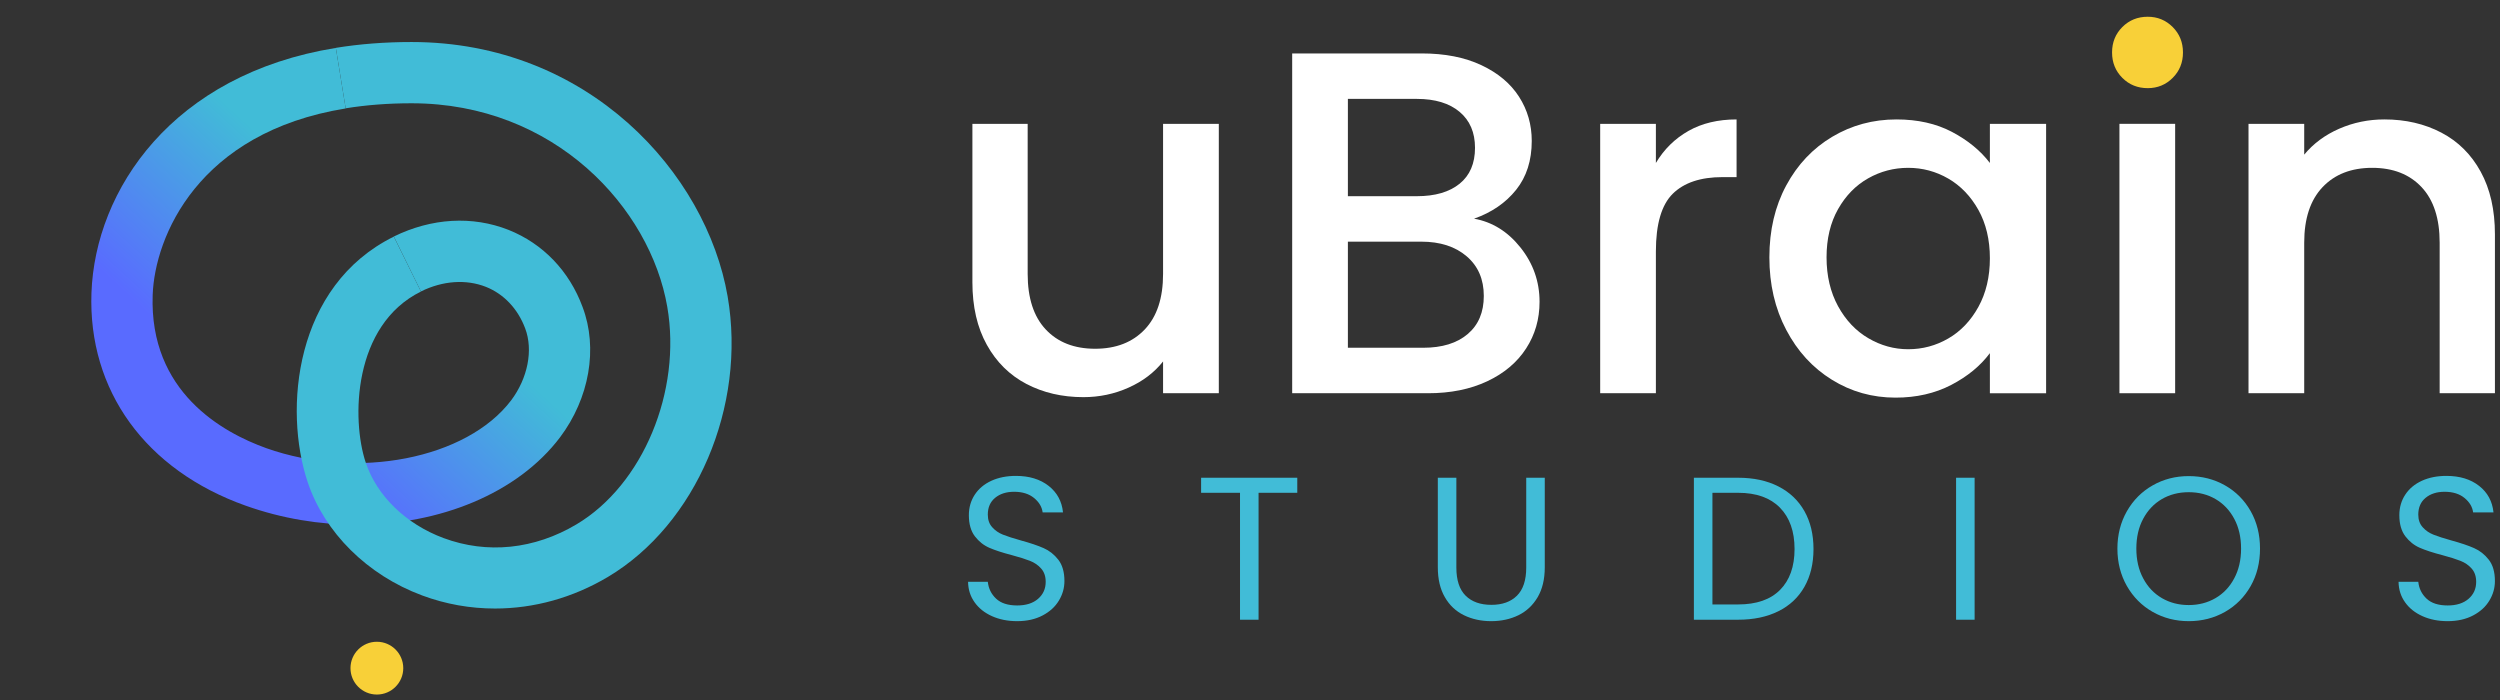 <svg width="400" height="112" viewBox="0 0 400 112" fill="none" xmlns="http://www.w3.org/2000/svg">
<rect x="0" y="0" width="400" height="112" fill="#333333" stroke="none"/>
<path d="M14.634 46.832C14.069 62.487 23.296 75.225 39.339 80.92C45.116 82.972 51.153 83.956 57.052 83.958C70.333 83.968 82.807 78.96 89.609 69.968C94.296 63.723 95.712 55.741 93.215 49.127C91.084 43.343 86.85 38.968 81.373 36.785C75.586 34.498 69.068 34.876 63.015 37.842L67.346 46.632C70.867 44.904 74.57 44.649 77.75 45.898C80.62 47.042 82.862 49.413 84.033 52.558C85.335 56.004 84.449 60.508 81.783 64.056C74.692 73.413 57.12 76.857 42.605 71.706C35.585 69.19 23.88 62.695 24.428 47.205C24.753 37.907 31.665 21.177 55.308 17.352L53.735 7.666C27.548 11.907 15.236 30.4 14.634 46.832Z" fill="url(#paint0_linear_534_1023)"/>
<path d="M79.205 97.365C75.253 97.365 71.312 96.673 67.544 95.272C58.775 92.013 51.922 85.217 49.214 77.093C45.362 65.534 47.095 45.719 63.012 37.858L67.352 46.646C56.457 52.027 56.218 67.113 58.511 73.994C60.29 79.33 64.943 83.85 70.958 86.086C77.948 88.684 85.51 87.904 92.25 83.889C102.855 77.571 109.095 62.611 106.764 49.092C104.042 33.304 88.777 16.524 65.848 16.524C62.146 16.524 58.598 16.795 55.306 17.33L53.735 7.656C57.545 7.037 61.62 6.723 65.848 6.723C94.139 6.723 113.02 27.695 116.422 47.427C119.454 65.014 111.397 83.889 97.266 92.308C91.642 95.658 85.411 97.365 79.205 97.365Z" fill="#41BCD7"/>
<path d="M64.522 106.905C64.522 109.236 62.631 111.127 60.299 111.127C57.967 111.127 56.077 109.236 56.077 106.905C56.077 104.573 57.967 102.682 60.299 102.682C62.631 102.682 64.522 104.573 64.522 106.905Z" fill="#F8D038"/>
<path d="M195.01 19.815V62.917H186.091V57.834C184.684 59.607 182.851 61.001 180.578 62.017C178.311 63.035 175.899 63.544 173.345 63.544C169.952 63.544 166.916 62.838 164.229 61.431C161.543 60.024 159.429 57.939 157.895 55.173C156.355 52.41 155.584 49.071 155.584 45.159V19.815H164.427V43.829C164.427 47.69 165.388 50.649 167.316 52.71C169.246 54.769 171.882 55.8 175.218 55.8C178.56 55.8 181.202 54.769 183.162 52.71C185.117 50.649 186.091 47.69 186.091 43.829V19.815H195.01Z" fill="white"/>
<path d="M234.83 53.45C236.549 51.993 237.408 49.959 237.408 47.348C237.408 44.691 236.499 42.577 234.671 41.014C232.85 39.448 230.425 38.665 227.401 38.665H215.662V55.641H227.713C230.737 55.641 233.111 54.911 234.83 53.45ZM215.662 31.391H226.694C229.616 31.391 231.896 30.726 233.538 29.396C235.181 28.065 236.002 26.149 236.002 23.647C236.002 21.197 235.181 19.28 233.538 17.898C231.896 16.517 229.616 15.823 226.694 15.823H215.662V31.391ZM243.279 39.604C245.315 42.16 246.328 45.056 246.328 48.288C246.328 51.053 245.615 53.543 244.176 55.758C242.744 57.977 240.668 59.725 237.963 61.001C235.244 62.28 232.093 62.917 228.496 62.917H206.749V8.55H227.478C231.176 8.55 234.36 9.173 237.021 10.428C239.681 11.679 241.687 13.36 243.043 15.473C244.399 17.583 245.08 19.945 245.08 22.552C245.08 25.681 244.246 28.288 242.578 30.373C240.904 32.461 238.663 33.999 235.849 34.988C238.765 35.51 241.248 37.051 243.279 39.604Z" fill="white"/>
<path d="M270.15 20.948C272.307 19.723 274.88 19.108 277.852 19.108V28.339H275.586C272.091 28.339 269.443 29.227 267.641 31C265.846 32.773 264.942 35.851 264.942 40.231V62.917H256.029V19.814H264.942V26.072C266.247 23.883 267.985 22.173 270.15 20.948Z" fill="white"/>
<path d="M316.541 33.582C315.313 31.392 313.709 29.724 311.729 28.575C309.749 27.429 307.61 26.853 305.311 26.853C303.019 26.853 300.88 27.416 298.9 28.537C296.914 29.657 295.317 31.299 294.088 33.464C292.865 35.629 292.248 38.197 292.248 41.17C292.248 44.143 292.865 46.751 294.088 48.992C295.317 51.236 296.934 52.945 298.939 54.116C300.944 55.291 303.071 55.877 305.311 55.877C307.61 55.877 309.749 55.303 311.729 54.154C313.709 53.009 315.313 51.328 316.541 49.109C317.763 46.894 318.381 44.3 318.381 41.326C318.381 38.354 317.763 35.772 316.541 33.582ZM285.799 29.669C287.594 26.334 290.046 23.74 293.151 21.888C296.252 20.038 299.683 19.109 303.44 19.109C306.826 19.109 309.786 19.774 312.314 21.104C314.841 22.435 316.866 24.09 318.381 26.073V19.815H327.377V62.918H318.381V56.503C316.866 58.538 314.803 60.23 312.2 61.587C309.59 62.943 306.616 63.621 303.28 63.621C299.575 63.621 296.188 62.669 293.114 60.765C290.033 58.862 287.594 56.204 285.799 52.785C283.997 49.373 283.1 45.499 283.1 41.17C283.1 36.841 283.997 33.009 285.799 29.669Z" fill="white"/>
<path d="M339.111 19.814H348.023V62.916H339.111V19.814Z" fill="white"/>
<path d="M390.619 21.222C393.305 22.628 395.406 24.717 396.915 27.48C398.43 30.246 399.188 33.582 399.188 37.493V62.917H390.345V38.824C390.345 34.963 389.384 32.006 387.454 29.943C385.519 27.884 382.89 26.853 379.547 26.853C376.212 26.853 373.563 27.884 371.61 29.943C369.655 32.006 368.674 34.963 368.674 38.824V62.917H359.762V19.815H368.674V24.742C370.139 22.969 372.004 21.588 374.271 20.595C376.537 19.605 378.949 19.108 381.508 19.108C384.896 19.108 387.932 19.815 390.619 21.222Z" fill="white"/>
<path d="M158.717 98.585C157.532 98.054 156.603 97.312 155.935 96.367C155.26 95.424 154.909 94.33 154.891 93.092H158.049C158.163 94.157 158.602 95.055 159.373 95.781C160.143 96.51 161.27 96.873 162.747 96.873C164.16 96.873 165.274 96.519 166.089 95.813C166.903 95.11 167.311 94.202 167.311 93.092C167.311 92.222 167.069 91.516 166.592 90.974C166.115 90.43 165.516 90.017 164.797 89.736C164.084 89.453 163.116 89.147 161.9 88.823C160.397 88.431 159.194 88.04 158.297 87.648C157.392 87.256 156.622 86.646 155.979 85.808C155.343 84.972 155.018 83.848 155.018 82.434C155.018 81.196 155.336 80.098 155.966 79.143C156.597 78.185 157.482 77.446 158.621 76.924C159.761 76.402 161.072 76.144 162.549 76.144C164.681 76.144 166.42 76.676 167.782 77.74C169.139 78.805 169.902 80.219 170.081 81.98H166.821C166.712 81.11 166.255 80.343 165.452 79.681C164.644 79.016 163.581 78.684 162.257 78.684C161.015 78.684 160.009 79.006 159.226 79.646C158.443 80.289 158.049 81.184 158.049 82.336C158.049 83.163 158.283 83.835 158.755 84.357C159.22 84.879 159.793 85.276 160.48 85.547C161.162 85.818 162.123 86.13 163.364 86.477C164.866 86.887 166.069 87.295 166.98 87.699C167.897 88.1 168.68 88.721 169.33 89.555C169.978 90.392 170.309 91.528 170.309 92.962C170.309 94.072 170.017 95.113 169.425 96.09C168.839 97.071 167.973 97.863 166.821 98.471C165.668 99.079 164.312 99.385 162.747 99.385C161.244 99.385 159.901 99.117 158.717 98.585Z" fill="#41BCD7"/>
<path d="M207.564 76.438V78.847H201.369V99.155H198.402V78.847H192.177V76.438H207.564Z" fill="#41BCD7"/>
<path d="M233.018 76.438V90.813C233.018 92.831 233.514 94.33 234.501 95.31C235.488 96.288 236.863 96.775 238.626 96.775C240.364 96.775 241.726 96.288 242.713 95.31C243.7 94.33 244.197 92.831 244.197 90.813V76.438H247.163V90.778C247.163 92.668 246.781 94.26 246.024 95.552C245.26 96.848 244.234 97.809 242.943 98.439C241.651 99.069 240.199 99.385 238.588 99.385C236.984 99.385 235.532 99.069 234.24 98.439C232.948 97.809 231.922 96.848 231.178 95.552C230.426 94.26 230.051 92.668 230.051 90.778V76.438H233.018Z" fill="#41BCD7"/>
<path d="M284.812 94.381C286.353 92.827 287.129 90.647 287.129 87.846C287.129 85.02 286.346 82.813 284.793 81.228C283.24 79.644 281.012 78.848 278.096 78.848H273.989V96.711H278.096C281.031 96.711 283.271 95.934 284.812 94.381ZM284.532 77.823C286.346 78.746 287.741 80.067 288.708 81.782C289.676 83.498 290.16 85.52 290.16 87.846C290.16 90.169 289.676 92.184 288.708 93.891C287.741 95.597 286.346 96.902 284.532 97.802C282.718 98.703 280.573 99.155 278.096 99.155H271.023V76.438H278.096C280.573 76.438 282.718 76.9 284.532 77.823Z" fill="#41BCD7"/>
<path d="M312.973 76.438H315.939V99.155H312.973V76.438Z" fill="#41BCD7"/>
<path d="M354.478 95.701C355.751 94.963 356.75 93.906 357.476 92.537C358.208 91.169 358.572 89.584 358.572 87.778C358.572 85.955 358.208 84.364 357.476 83.004C356.75 81.648 355.758 80.597 354.497 79.859C353.236 79.121 351.804 78.752 350.193 78.752C348.589 78.752 347.151 79.121 345.89 79.859C344.629 80.597 343.637 81.648 342.911 83.004C342.179 84.364 341.815 85.955 341.815 87.778C341.815 89.584 342.179 91.169 342.911 92.537C343.637 93.906 344.636 94.963 345.909 95.701C347.182 96.44 348.608 96.809 350.193 96.809C351.779 96.809 353.211 96.44 354.478 95.701ZM344.426 97.901C342.688 96.911 341.313 95.532 340.301 93.76C339.295 91.99 338.785 89.997 338.785 87.778C338.785 85.564 339.295 83.571 340.301 81.797C341.313 80.028 342.688 78.646 344.426 77.66C346.164 76.669 348.086 76.176 350.193 76.176C352.327 76.176 354.255 76.669 356 77.66C357.737 78.646 359.106 80.022 360.106 81.782C361.105 83.542 361.602 85.541 361.602 87.778C361.602 90.017 361.105 92.015 360.106 93.775C359.106 95.536 357.737 96.911 356 97.901C354.255 98.888 352.327 99.385 350.193 99.385C348.086 99.385 346.164 98.888 344.426 97.901Z" fill="#41BCD7"/>
<path d="M387.594 98.585C386.409 98.054 385.48 97.312 384.812 96.367C384.137 95.424 383.786 94.33 383.768 93.092H386.925C387.04 94.157 387.479 95.055 388.249 95.781C389.02 96.51 390.147 96.873 391.623 96.873C393.036 96.873 394.151 96.519 394.966 95.813C395.78 95.11 396.188 94.202 396.188 93.092C396.188 92.222 395.946 91.516 395.469 90.974C394.991 90.43 394.393 90.017 393.674 89.736C392.961 89.453 391.993 89.147 390.777 88.823C389.274 88.431 388.071 88.04 387.173 87.648C386.269 87.256 385.499 86.646 384.856 85.808C384.22 84.972 383.895 83.848 383.895 82.434C383.895 81.196 384.213 80.098 384.843 79.143C385.474 78.185 386.359 77.446 387.498 76.924C388.638 76.402 389.949 76.144 391.426 76.144C393.558 76.144 395.297 76.676 396.659 77.74C398.015 78.805 398.779 80.219 398.958 81.98H395.698C395.589 81.11 395.132 80.343 394.329 79.681C393.521 79.016 392.458 78.684 391.134 78.684C389.892 78.684 388.886 79.006 388.103 79.646C387.32 80.289 386.925 81.184 386.925 82.336C386.925 83.163 387.16 83.835 387.632 84.357C388.097 84.879 388.669 85.276 389.357 85.547C390.039 85.818 391 86.13 392.241 86.477C393.743 86.887 394.946 87.295 395.857 87.699C396.774 88.1 397.557 88.721 398.206 89.555C398.855 90.392 399.186 91.528 399.186 92.962C399.186 94.072 398.894 95.113 398.302 96.09C397.716 97.071 396.85 97.863 395.698 98.471C394.545 99.079 393.189 99.385 391.623 99.385C390.121 99.385 388.778 99.117 387.594 98.585Z" fill="#41BCD7"/>
<path d="M339.573 12.459C338.478 11.364 337.93 10.011 337.93 8.393C337.93 6.777 338.478 5.421 339.573 4.326C340.668 3.23 342.023 2.68 343.641 2.68C345.207 2.68 346.537 3.23 347.633 4.326C348.727 5.421 349.275 6.777 349.275 8.393C349.275 10.011 348.727 11.364 347.633 12.459C346.537 13.557 345.207 14.104 343.641 14.104C342.023 14.104 340.668 13.557 339.573 12.459Z" fill="#F8D038"/>
<defs>
<linearGradient id="paint0_linear_534_1023" x1="39.942" y1="65.12" x2="62.382" y2="40.64" gradientUnits="userSpaceOnUse">
<stop stop-color="#596BFF"/>
<stop offset="1" stop-color="#41BCD7"/>
</linearGradient>
</defs>
</svg>
